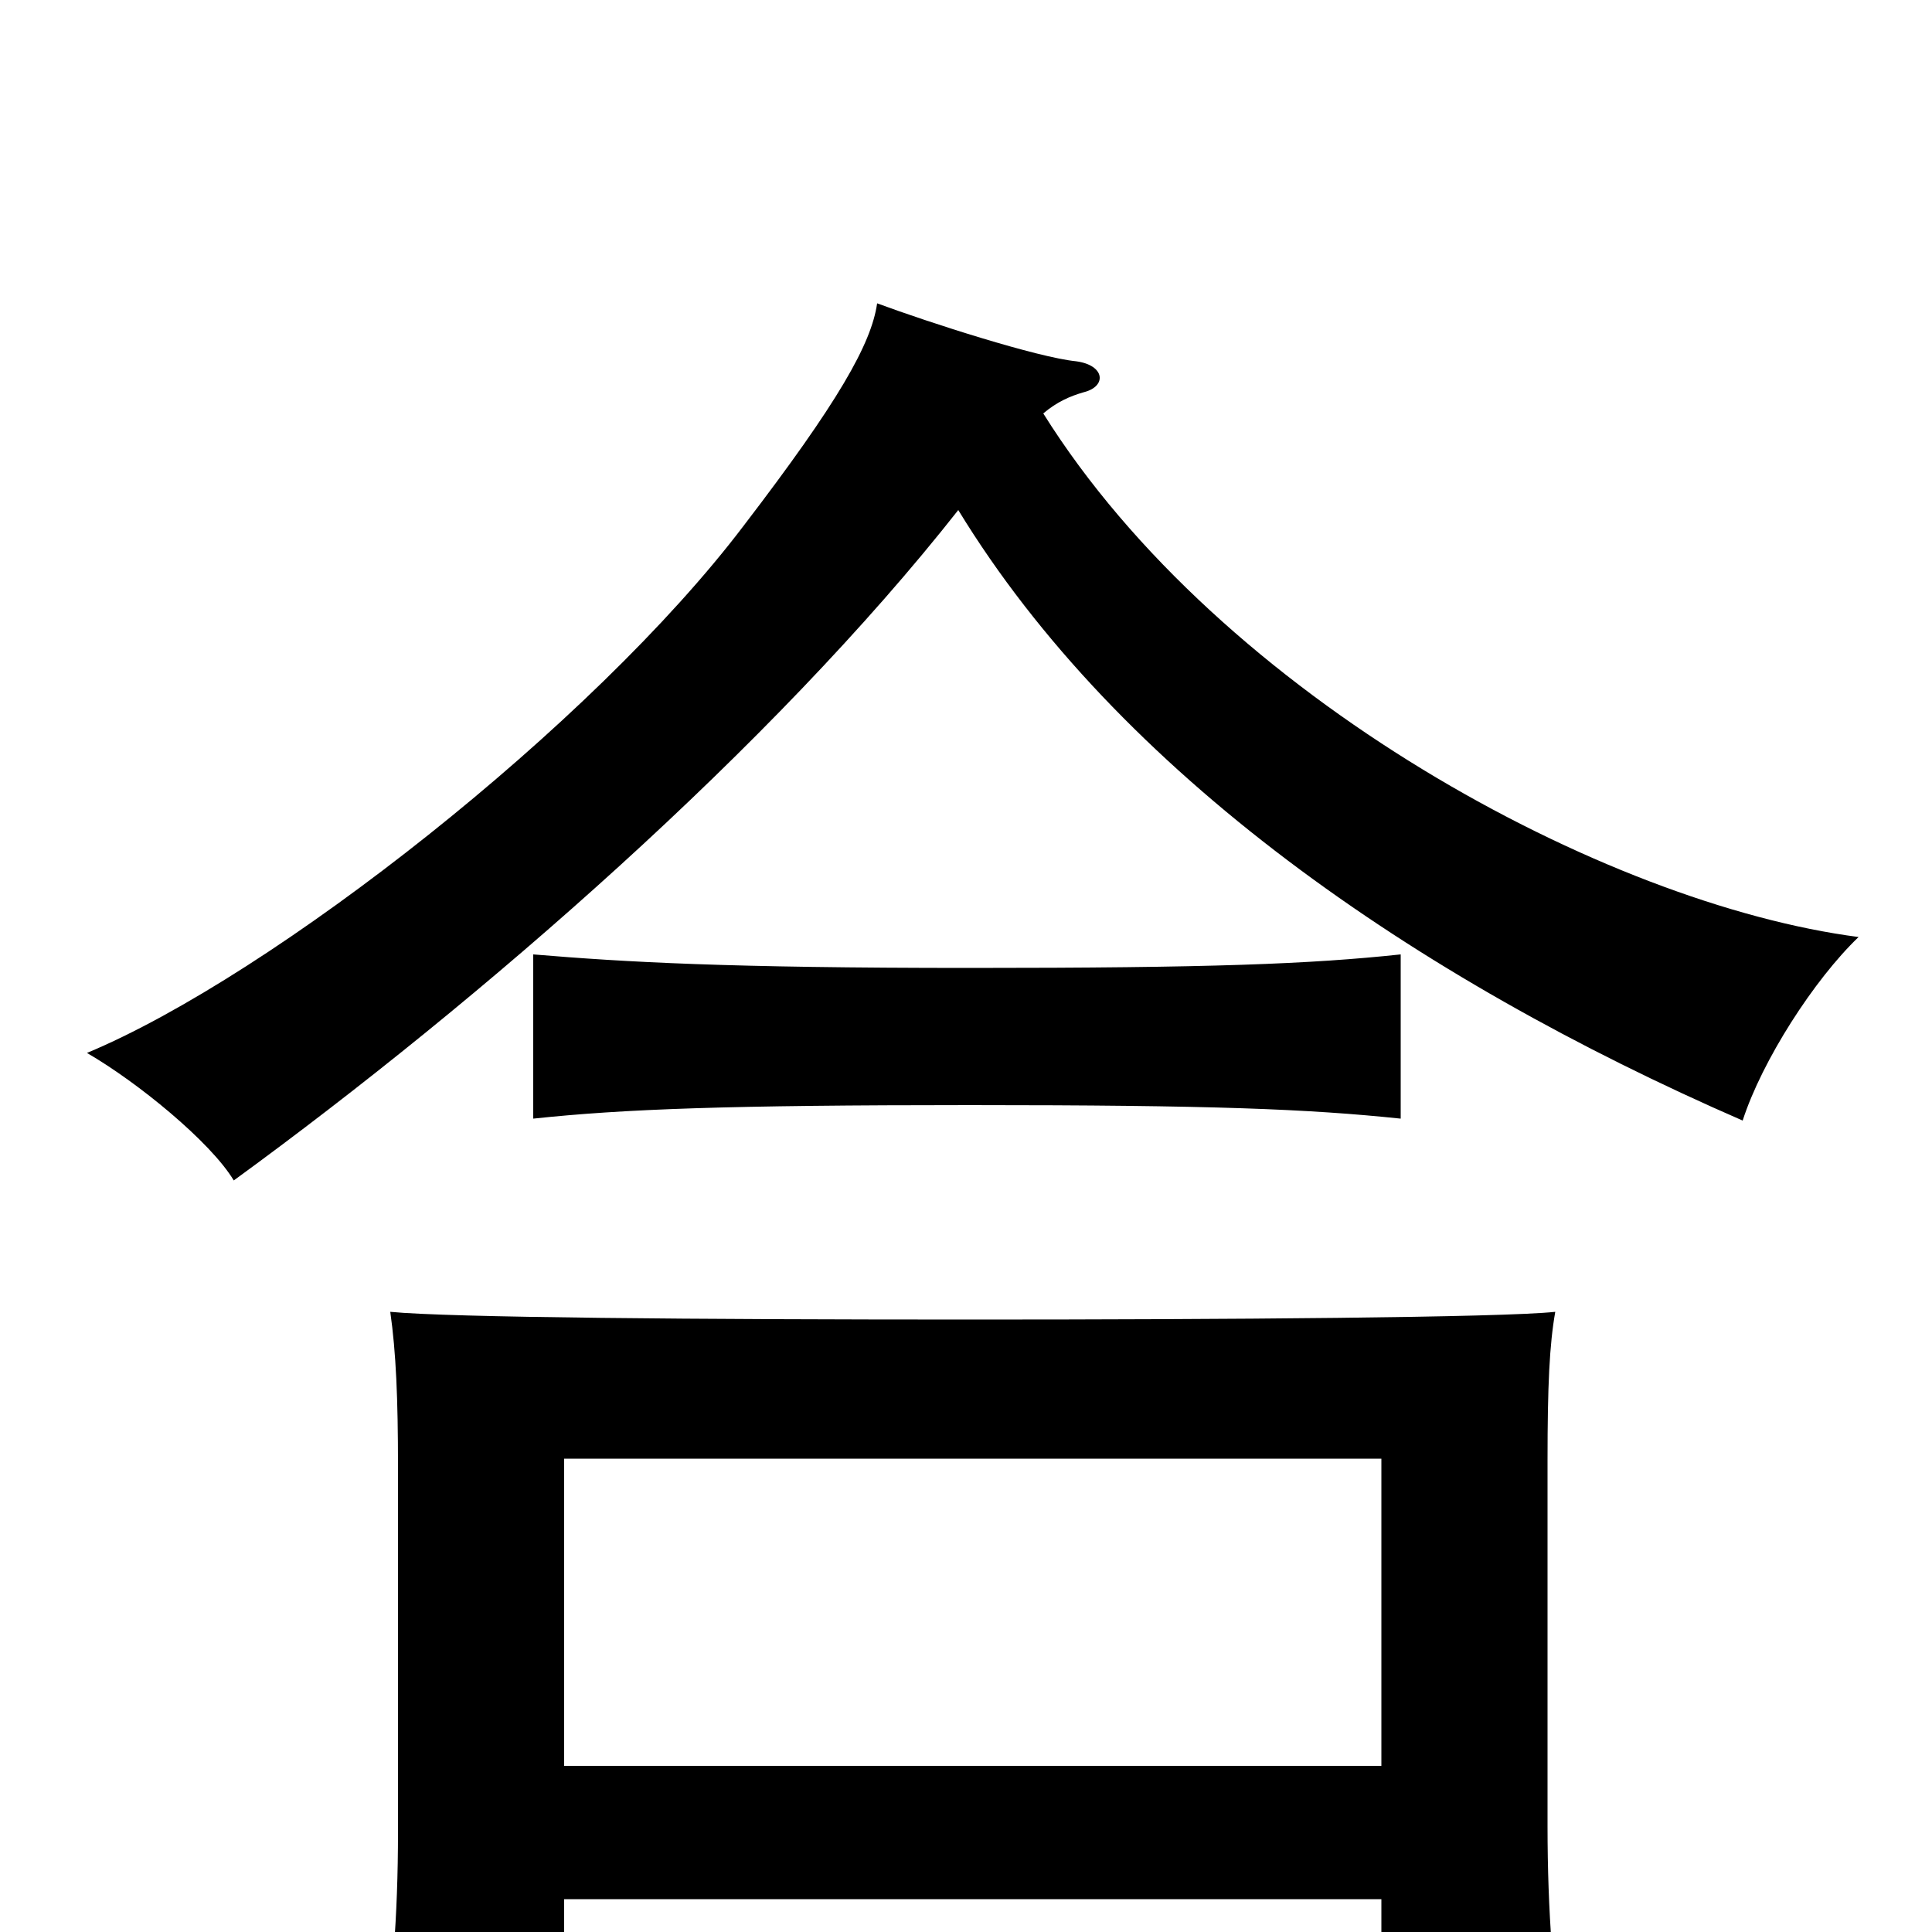 <svg xmlns="http://www.w3.org/2000/svg" viewBox="0 -1000 1000 1000">
	<path fill="#000000" d="M725 -421V-506C678 -501 627 -499 502 -499C376 -499 324 -502 276 -506V-421C323 -426 377 -428 502 -428C628 -428 677 -426 725 -421ZM496 -736C579 -600 732 -494 902 -420C912 -451 939 -493 962 -515C831 -532 632 -639 540 -786C547 -792 554 -795 561 -797C573 -800 572 -811 557 -813C537 -815 481 -833 454 -843C451 -822 434 -792 385 -728C307 -625 141 -495 45 -455C71 -440 109 -409 121 -389C250 -483 400 -614 496 -736ZM292 -86V-245H715V-86ZM715 -17V70H810C804 27 801 -10 801 -55V-244C801 -283 802 -304 805 -321C777 -318 633 -317 503 -317C361 -317 233 -318 202 -321C205 -300 206 -276 206 -241V-52C206 -7 203 27 197 73H292V-17Z"/>
</svg>